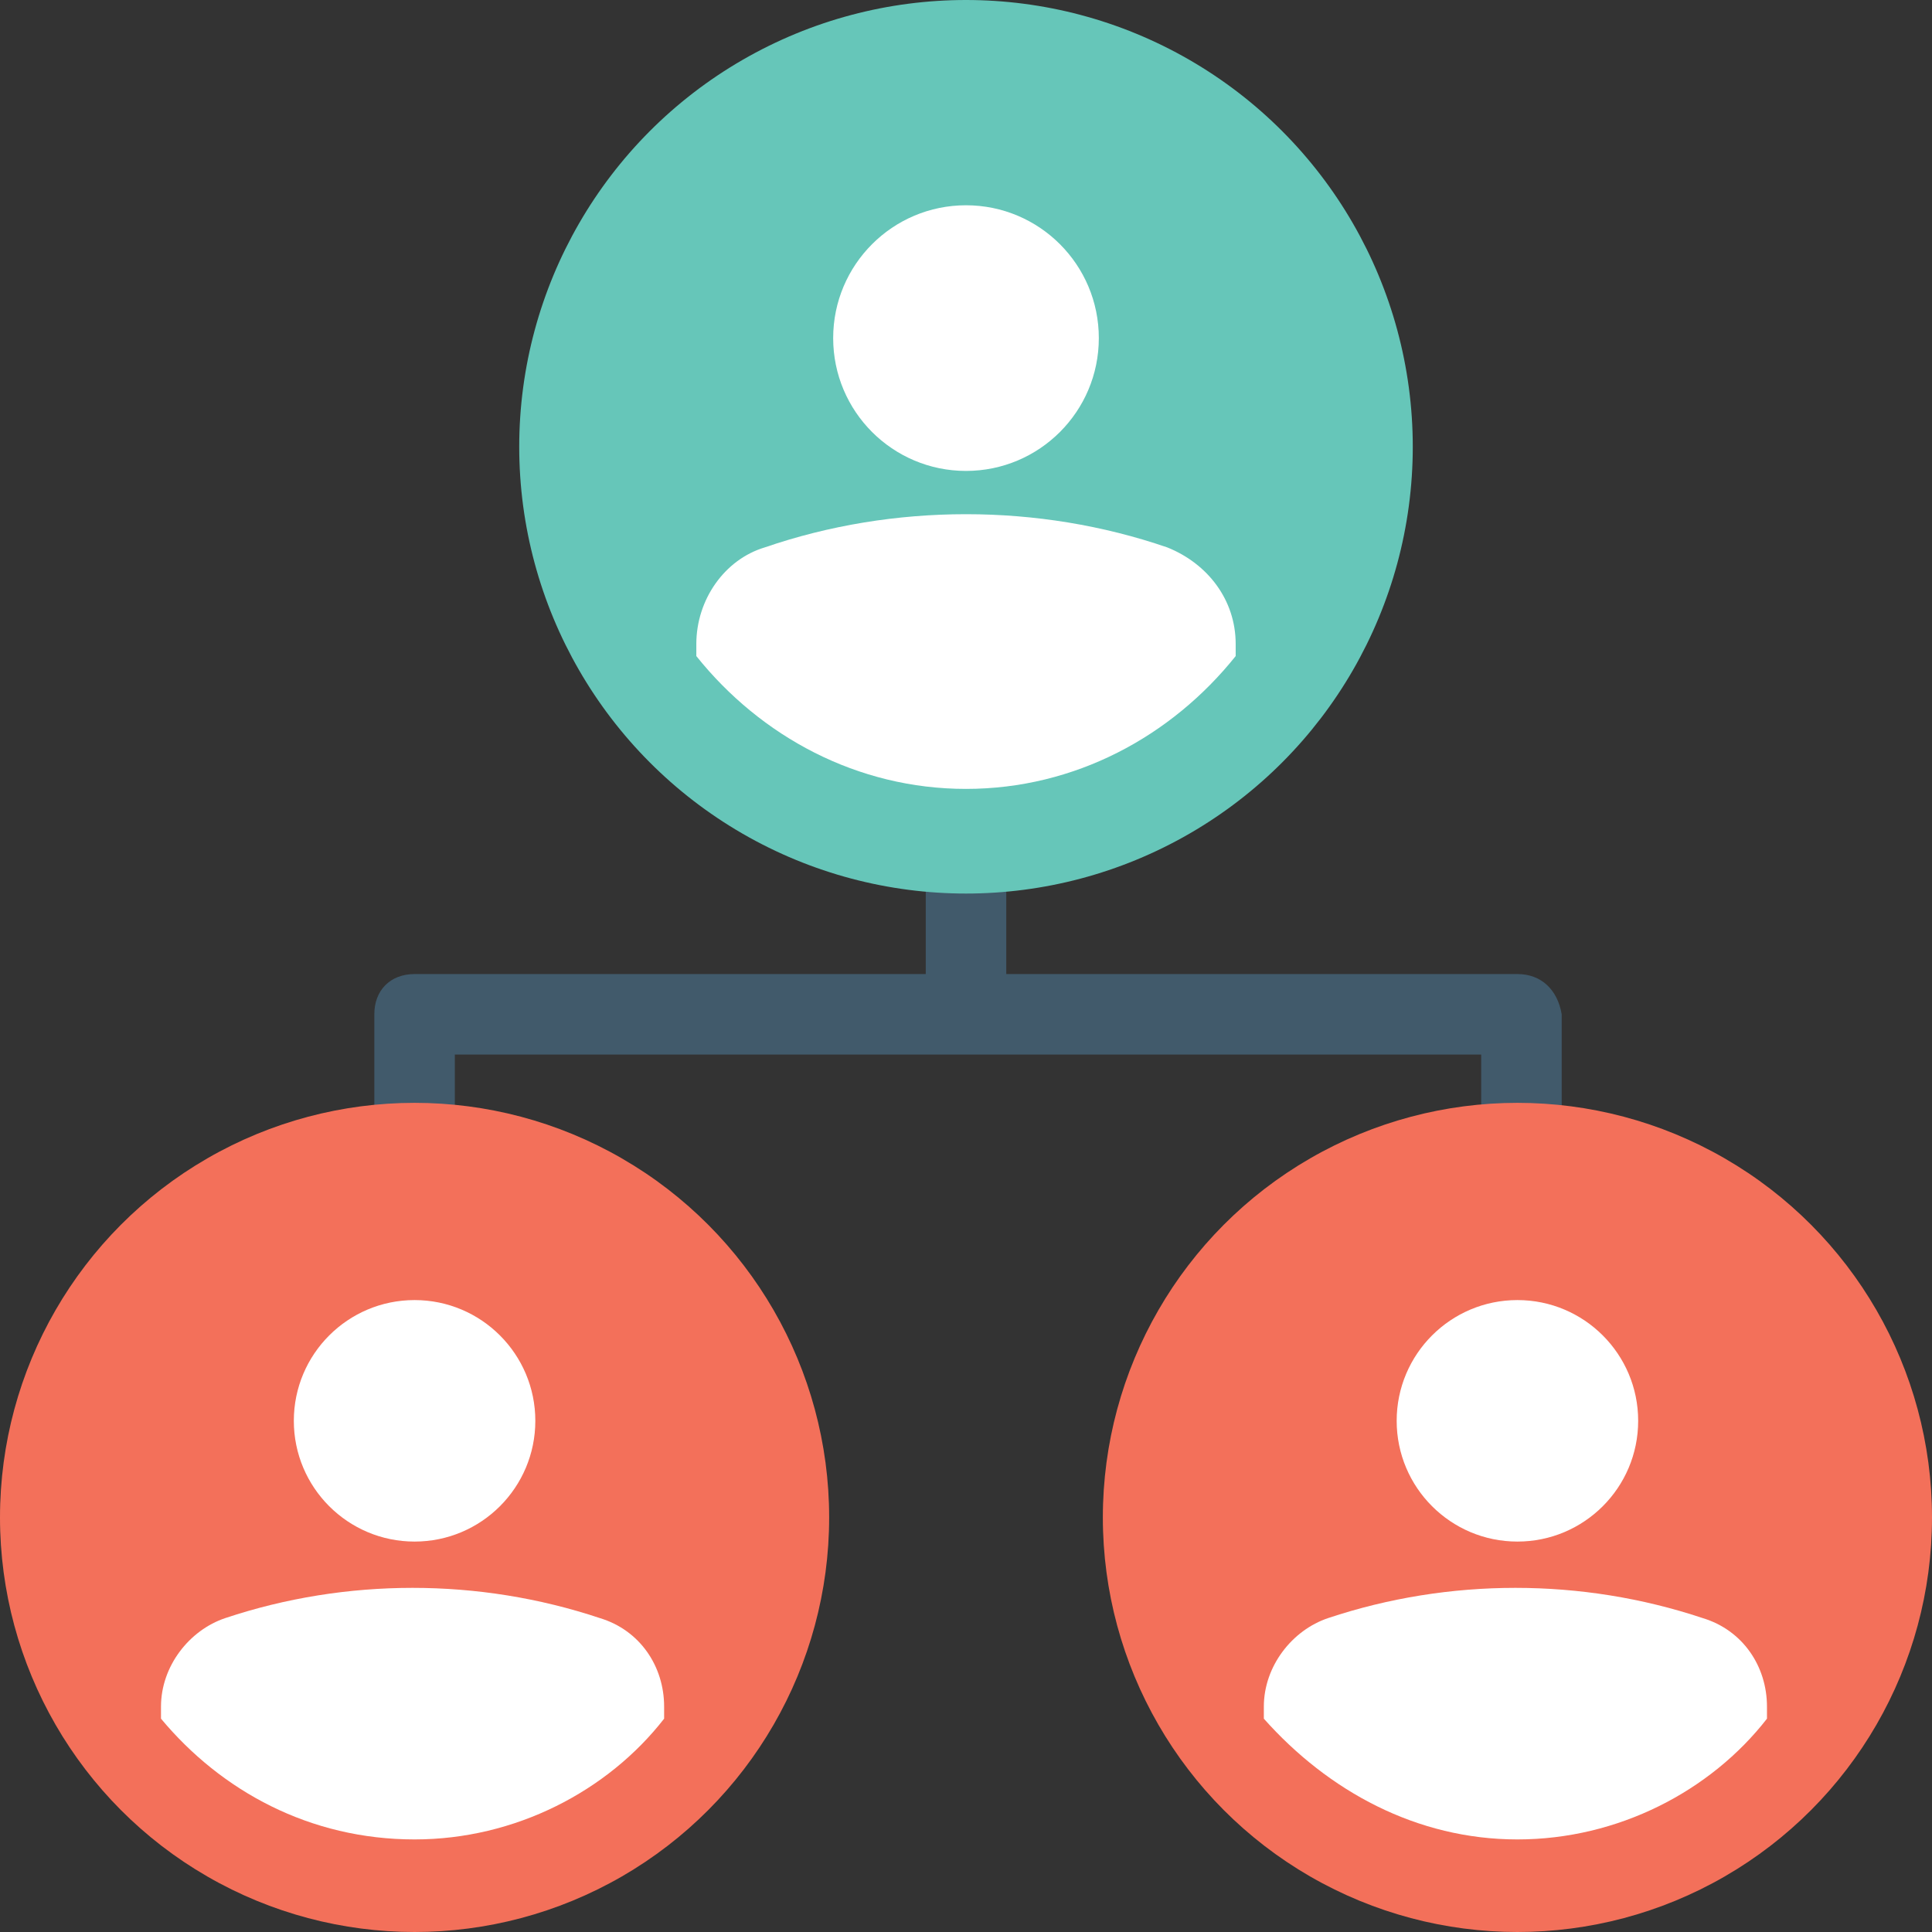 <?xml version="1.0" encoding="iso-8859-1"?>
<!-- Generator: Adobe Illustrator 19.0.0, SVG Export Plug-In . SVG Version: 6.00 Build 0)  -->
<svg xmlns="http://www.w3.org/2000/svg" xmlns:xlink="http://www.w3.org/1999/xlink" version="1.1" id="Layer_1" x="0px" y="0px" viewBox="0 0 512 512" style="enable-background:new 0 0 512 512;" xml:space="preserve">
<rect x="0" y="0" width="512" height="512" fill="#333333" stroke="none"/>
<path style="fill:#415A6B;" d="M402.133,258.133H266.667v-29.867h-21.333v29.867H109.867c-6.4,0-10.667,4.267-10.667,10.667v40.533  h21.333v-29.867h272v29.867h21.333V268.8C412.8,262.4,408.533,258.133,402.133,258.133z"/>
<circle style="fill:#66C6B9;" cx="256" cy="118.4" r="118.4"/>
<g>
	<path style="fill:#FFFFFF;" d="M256,209.067c28.8,0,54.4-13.867,71.467-35.2v-3.2c0-11.733-7.467-21.333-18.133-25.6   c-34.133-11.733-72.533-11.733-106.667,0c-10.667,3.2-18.133,13.867-18.133,25.6v3.2C201.6,195.2,227.2,209.067,256,209.067z"/>
	<circle style="fill:#FFFFFF;" cx="256" cy="89.6" r="35.2"/>
</g>
<circle style="fill:#F3705A;" cx="109.867" cy="402.133" r="109.867"/>
<g>
	<path style="fill:#FFFFFF;" d="M109.867,487.467c26.667,0,51.2-12.8,66.133-32v-3.2c0-10.667-6.4-20.267-17.067-23.467   c-32-10.667-67.2-10.667-99.2,0c-9.6,3.2-17.067,12.8-17.067,23.467v3.2C58.667,474.667,82.133,487.467,109.867,487.467z"/>
	<circle style="fill:#FFFFFF;" cx="109.867" cy="376.533" r="32"/>
</g>
<circle style="fill:#F3705A;" cx="402.133" cy="402.133" r="109.867"/>
<g>
	<path style="fill:#FFFFFF;" d="M402.133,487.467c26.667,0,51.2-12.8,66.133-32v-3.2c0-10.667-6.4-20.267-17.067-23.467   c-32-10.667-67.2-10.667-99.2,0c-9.6,3.2-17.067,12.8-17.067,23.467v3.2C352,474.667,375.467,487.467,402.133,487.467z"/>
	<circle style="fill:#FFFFFF;" cx="402.133" cy="376.533" r="32"/>
</g>
<g>
</g>
<g>
</g>
<g>
</g>
<g>
</g>
<g>
</g>
<g>
</g>
<g>
</g>
<g>
</g>
<g>
</g>
<g>
</g>
<g>
</g>
<g>
</g>
<g>
</g>
<g>
</g>
<g>
</g>
</svg>
